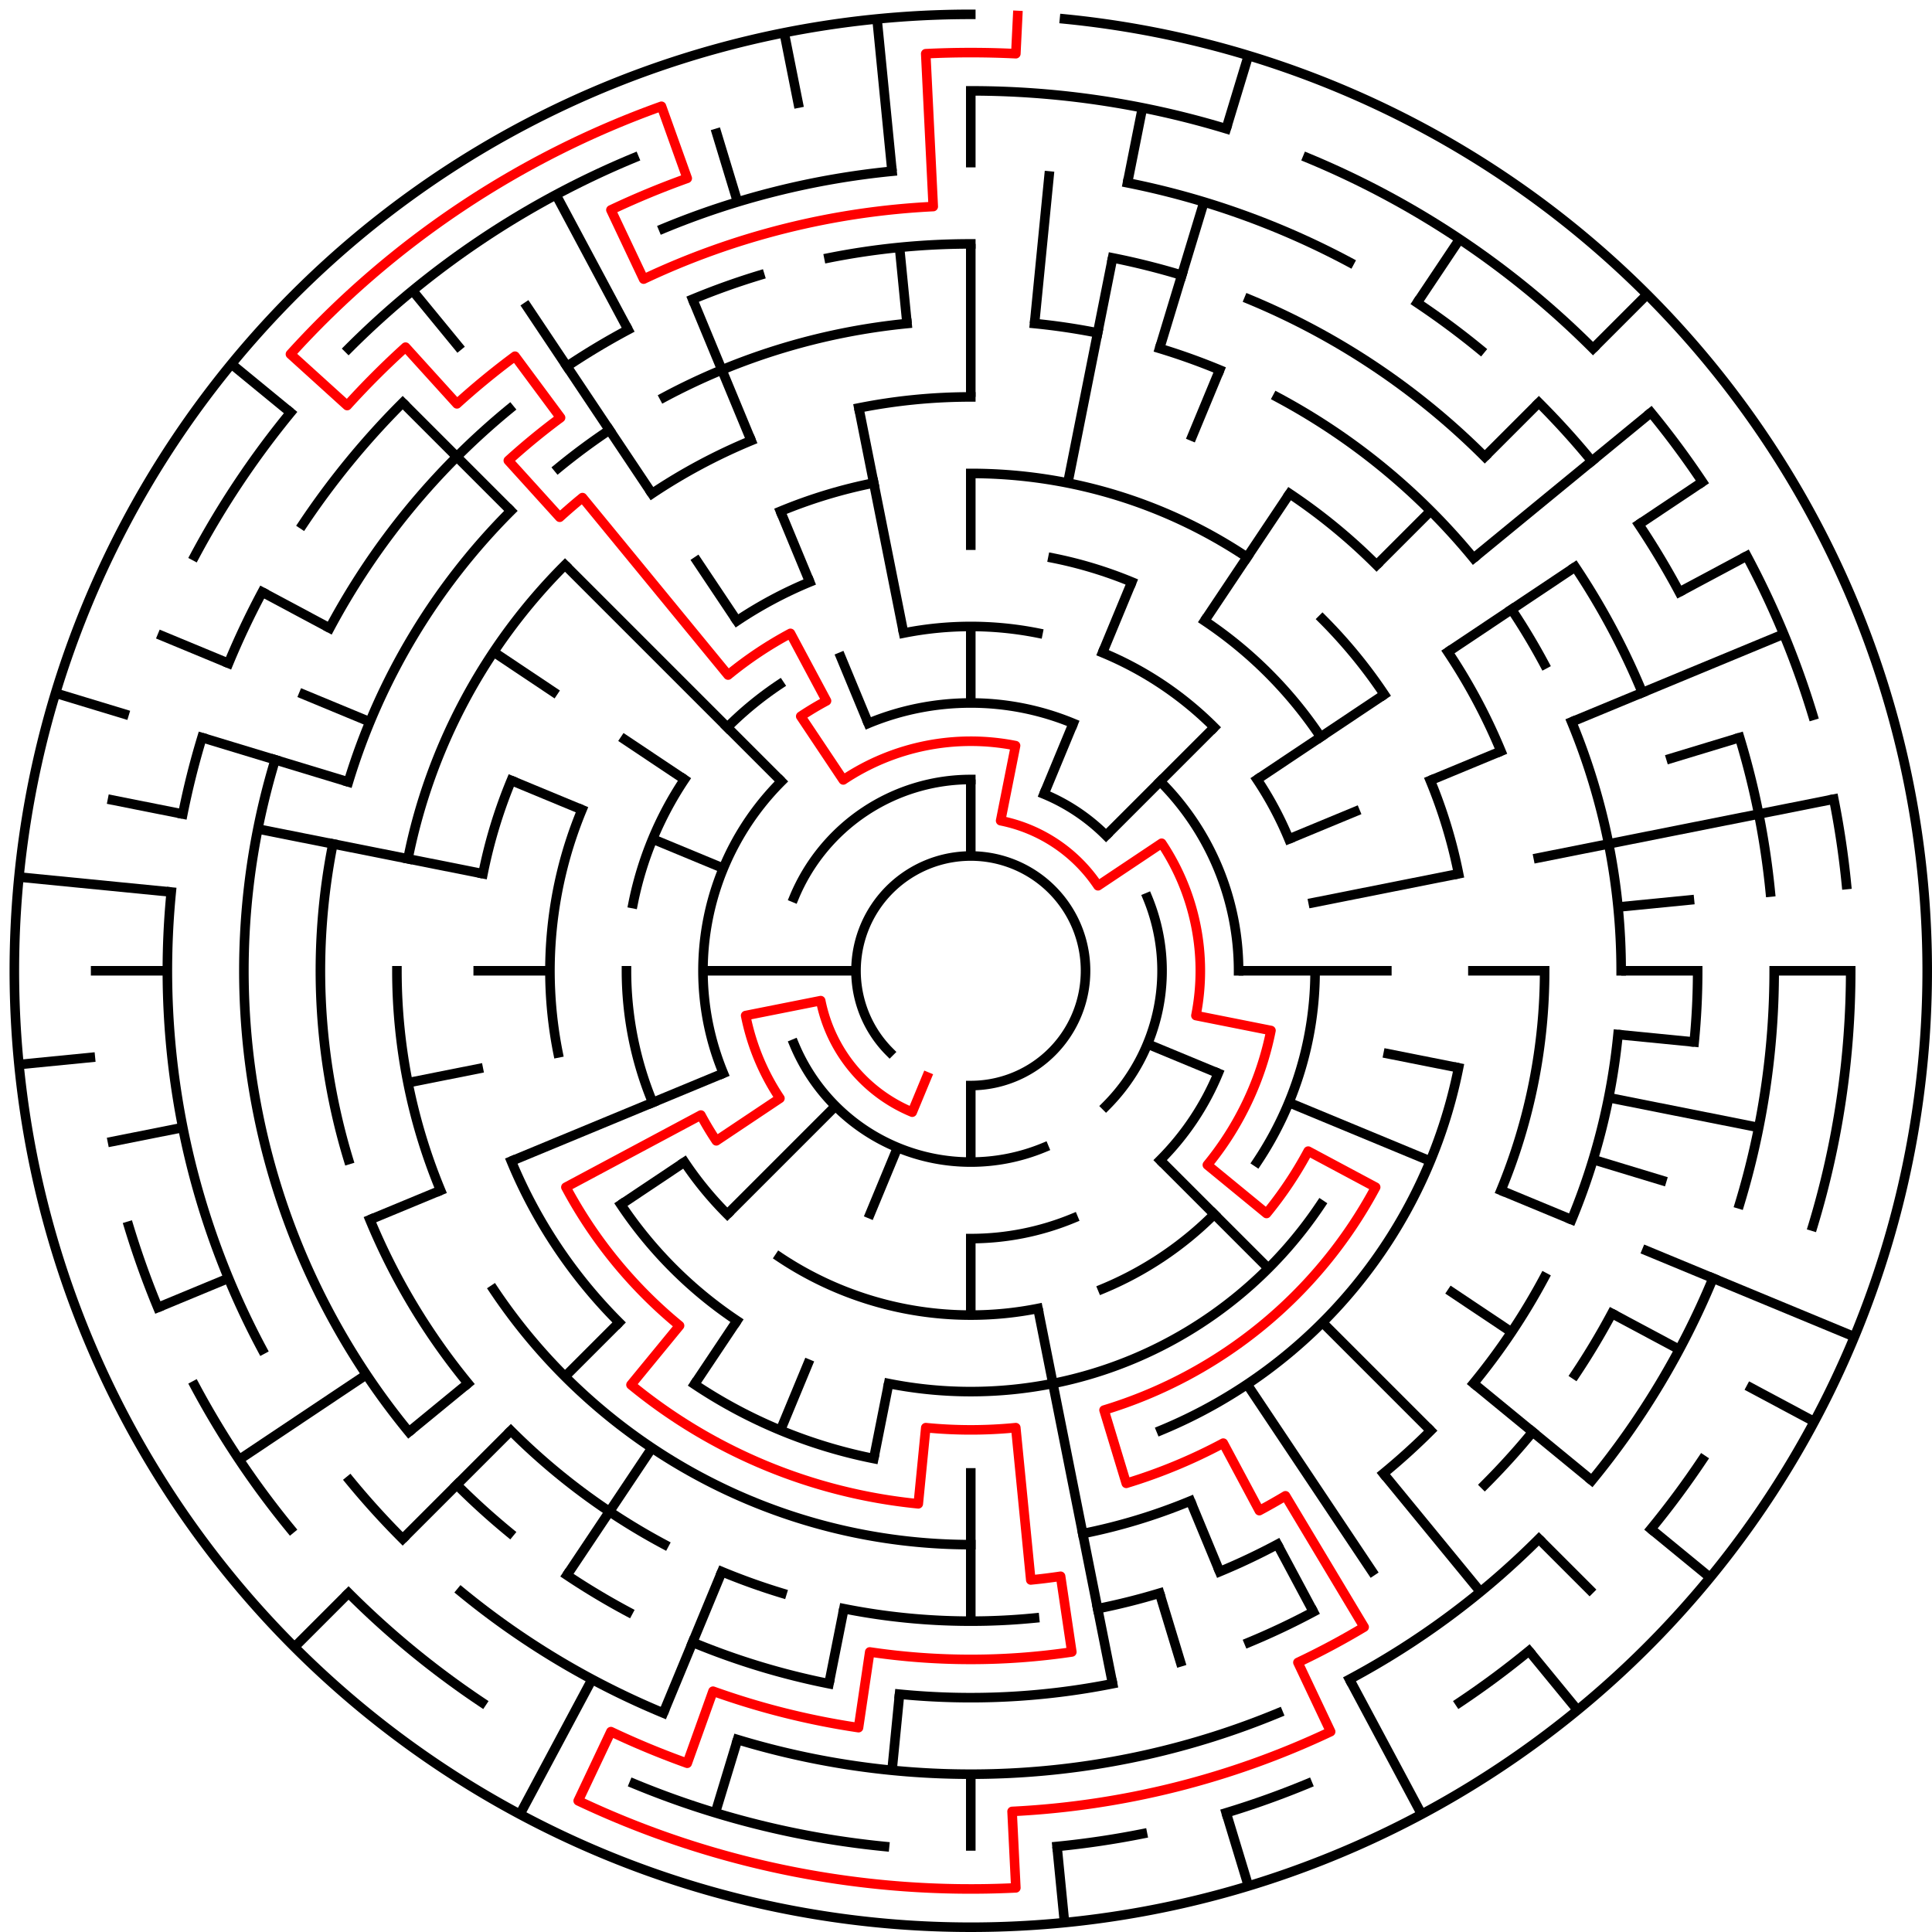 ﻿<?xml version="1.0" encoding="utf-8" standalone="no"?>
<!DOCTYPE svg PUBLIC "-//W3C//DTD SVG 1.1//EN" "http://www.w3.org/Graphics/SVG/1.1/DTD/svg11.dtd">
<svg width="404" height="404" version="1.1" xmlns="http://www.w3.org/2000/svg">
  <title>25 cells diameter theta maze</title>
  <g fill="none" stroke="#000000" stroke-width="2" stroke-linecap="square">
    <path d="M 186.029,219.971 A 24,24 0 1,1 203,227" />
    <path d="M 166.045,187.693 A 40,40 0 0,1 203,163" />
    <path d="M 218.307,166.045 A 40,40 0 0,1 231.284,174.716" />
    <path d="M 239.955,187.693 A 40,40 0 0,1 231.284,231.284" />
    <path d="M 218.307,239.955 A 40,40 0 0,1 166.045,218.307" />
    <path d="M 181.57,151.263 A 56,56 0 0,1 224.43,151.263" />
    <path d="M 242.598,163.402 A 56,56 0 0,1 259,203" />
    <path d="M 254.737,224.43 A 56,56 0 0,1 242.598,242.598" />
    <path d="M 224.43,254.737 A 56,56 0 0,1 203,259" />
    <path d="M 151.263,224.43 A 56,56 0 0,1 163.402,163.402" />
    <path d="M 188.953,132.383 A 72,72 0 0,1 217.047,132.383" />
    <path d="M 230.553,136.481 A 72,72 0 0,1 253.912,152.088" />
    <path d="M 262.866,162.999 A 72,72 0 0,1 269.519,175.447" />
    <path d="M 275,203 A 72,72 0 0,1 262.866,243.001" />
    <path d="M 253.912,253.912 A 72,72 0 0,1 230.553,269.519" />
    <path d="M 217.047,273.617 A 72,72 0 0,1 162.999,262.866" />
    <path d="M 152.088,253.912 A 72,72 0 0,1 143.134,243.001" />
    <path d="M 136.481,230.553 A 72,72 0 0,1 131,203" />
    <path d="M 132.383,188.953 A 72,72 0 0,1 143.134,162.999" />
    <path d="M 152.088,152.088 A 72,72 0 0,1 162.999,143.134" />
    <path d="M 220.168,116.691 A 88,88 0 0,1 236.676,121.699" />
    <path d="M 251.89,129.831 A 88,88 0 0,1 276.169,154.11" />
    <path d="M 276.169,251.89 A 88,88 0 0,1 185.832,289.309" />
    <path d="M 154.11,276.169 A 88,88 0 0,1 129.831,251.89" />
    <path d="M 116.691,220.168 A 88,88 0 0,1 121.699,169.324" />
    <path d="M 154.11,129.831 A 88,88 0 0,1 169.324,121.699" />
    <path d="M 203,99 A 104,104 0 0,1 260.779,116.527" />
    <path d="M 276.539,129.461 A 104,104 0 0,1 289.473,145.221" />
    <path d="M 299.083,163.201 A 104,104 0 0,1 305.002,182.711" />
    <path d="M 305.002,223.289 A 104,104 0 0,1 242.799,299.083" />
    <path d="M 182.711,305.002 A 104,104 0 0,1 145.221,289.473" />
    <path d="M 129.461,276.539 A 104,104 0 0,1 106.917,242.799" />
    <path d="M 100.998,182.711 A 104,104 0 0,1 106.917,163.201" />
    <path d="M 163.201,106.917 A 104,104 0 0,1 182.711,100.998" />
    <path d="M 179.589,85.306 A 120,120 0 0,1 203,83" />
    <path d="M 269.668,103.224 A 120,120 0 0,1 287.853,118.147" />
    <path d="M 302.776,136.332 A 120,120 0 0,1 313.866,157.078" />
    <path d="M 323,203 A 120,120 0 0,1 313.866,248.922" />
    <path d="M 248.922,313.866 A 120,120 0 0,1 226.411,320.694" />
    <path d="M 203,323 A 120,120 0 0,1 103.224,269.668" />
    <path d="M 92.134,248.922 A 120,120 0 0,1 83,203" />
    <path d="M 85.306,179.589 A 120,120 0 0,1 118.147,118.147" />
    <path d="M 136.332,103.224 A 120,120 0 0,1 157.078,92.134" />
    <path d="M 216.33,67.655 A 136,136 0 0,1 229.532,69.613" />
    <path d="M 242.479,72.856 A 136,136 0 0,1 255.045,77.352" />
    <path d="M 267.11,83.059 A 136,136 0 0,1 308.129,116.723" />
    <path d="M 316.08,127.442 A 136,136 0 0,1 322.941,138.89" />
    <path d="M 328.648,150.955 A 136,136 0 0,1 339,203" />
    <path d="M 338.345,216.33 A 136,136 0 0,1 328.648,255.045" />
    <path d="M 322.941,267.11 A 136,136 0 0,1 308.129,289.277" />
    <path d="M 299.167,299.167 A 136,136 0 0,1 289.277,308.129" />
    <path d="M 267.11,322.941 A 136,136 0 0,1 255.045,328.648" />
    <path d="M 242.479,333.144 A 136,136 0 0,1 229.532,336.387" />
    <path d="M 216.33,338.345 A 136,136 0 0,1 176.468,336.387" />
    <path d="M 163.521,333.144 A 136,136 0 0,1 150.955,328.648" />
    <path d="M 138.89,322.941 A 136,136 0 0,1 106.833,299.167" />
    <path d="M 97.871,289.277 A 136,136 0 0,1 77.352,255.045" />
    <path d="M 72.856,242.479 A 136,136 0 0,1 69.613,176.468" />
    <path d="M 72.856,163.521 A 136,136 0 0,1 106.833,106.833" />
    <path d="M 116.723,97.871 A 136,136 0 0,1 127.442,89.92" />
    <path d="M 138.89,83.059 A 136,136 0 0,1 189.67,67.655" />
    <path d="M 173.346,53.921 A 152,152 0 0,1 203,51" />
    <path d="M 232.654,53.921 A 152,152 0 0,1 247.123,57.545" />
    <path d="M 261.168,62.57 A 152,152 0 0,1 310.48,95.52" />
    <path d="M 329.383,118.553 A 152,152 0 0,1 343.43,144.832" />
    <path d="M 355,203 A 152,152 0 0,1 354.268,217.899" />
    <path d="M 337.052,274.652 A 152,152 0 0,1 329.383,287.447" />
    <path d="M 320.498,299.428 A 152,152 0 0,1 310.48,310.48" />
    <path d="M 274.652,337.052 A 152,152 0 0,1 261.168,343.43" />
    <path d="M 232.654,352.079 A 152,152 0 0,1 188.101,354.268" />
    <path d="M 173.346,352.079 A 152,152 0 0,1 144.832,343.43" />
    <path d="M 131.348,337.052 A 152,152 0 0,1 118.553,329.383" />
    <path d="M 106.572,320.498 A 152,152 0 0,1 95.52,310.48" />
    <path d="M 85.502,299.428 A 152,152 0 0,1 57.545,158.877" />
    <path d="M 68.948,131.348 A 152,152 0 0,1 106.572,85.502" />
    <path d="M 118.553,76.617 A 152,152 0 0,1 131.348,68.948" />
    <path d="M 144.832,62.57 A 152,152 0 0,1 158.877,57.545" />
    <path d="M 235.775,38.228 A 168,168 0 0,1 282.195,54.837" />
    <path d="M 296.336,63.313 A 168,168 0 0,1 309.578,73.134" />
    <path d="M 321.794,84.206 A 168,168 0 0,1 332.866,96.422" />
    <path d="M 342.687,109.664 A 168,168 0 0,1 351.163,123.805" />
    <path d="M 363.766,154.232 A 168,168 0 0,1 370.191,186.533" />
    <path d="M 371,203 A 168,168 0 0,1 363.766,251.768" />
    <path d="M 358.212,267.291 A 168,168 0 0,1 332.866,309.578" />
    <path d="M 321.794,321.794 A 168,168 0 0,1 282.195,351.163" />
    <path d="M 267.291,358.212 A 168,168 0 0,1 154.232,363.766" />
    <path d="M 138.709,358.212 A 168,168 0 0,1 96.422,332.866" />
    <path d="M 84.206,321.794 A 168,168 0 0,1 73.134,309.578" />
    <path d="M 54.837,282.195 A 168,168 0 0,1 35.809,186.533" />
    <path d="M 38.228,170.225 A 168,168 0 0,1 42.234,154.232" />
    <path d="M 47.788,138.709 A 168,168 0 0,1 54.837,123.805" />
    <path d="M 63.313,109.664 A 168,168 0 0,1 84.206,84.206" />
    <path d="M 138.709,47.788 A 168,168 0 0,1 186.533,35.809" />
    <path d="M 203,19 A 184,184 0 0,1 256.412,26.923" />
    <path d="M 273.414,33.006 A 184,184 0 0,1 333.108,72.892" />
    <path d="M 345.234,86.272 A 184,184 0 0,1 355.99,100.775" />
    <path d="M 365.274,116.263 A 184,184 0 0,1 379.077,149.588" />
    <path d="M 383.464,167.103 A 184,184 0 0,1 386.114,184.965" />
    <path d="M 387,203 A 184,184 0 0,1 379.077,256.412" />
    <path d="M 355.99,305.225 A 184,184 0 0,1 345.234,319.728" />
    <path d="M 319.728,345.234 A 184,184 0 0,1 305.225,355.99" />
    <path d="M 273.414,372.994 A 184,184 0 0,1 256.412,379.077" />
    <path d="M 238.897,383.464 A 184,184 0 0,1 221.035,386.114" />
    <path d="M 184.965,386.114 A 184,184 0 0,1 132.586,372.994" />
    <path d="M 100.775,355.99 A 184,184 0 0,1 72.892,333.108" />
    <path d="M 60.766,319.728 A 184,184 0 0,1 40.726,289.737" />
    <path d="M 33.006,273.414 A 184,184 0 0,1 26.923,256.412" />
    <path d="M 40.726,116.263 A 184,184 0 0,1 60.766,86.272" />
    <path d="M 72.892,72.892 A 184,184 0 0,1 132.586,33.006" />
    <path d="M 222.603,3.963 A 200,200 0 1,1 203,3" />
  </g>
  <g fill="none" stroke="#000000" stroke-width="2" stroke-linecap="butt">
    <line x1="203" y1="19" x2="203" y2="35" />
    <line x1="203" y1="51" x2="203" y2="83" />
    <line x1="203" y1="99" x2="203" y2="115" />
    <line x1="203" y1="131" x2="203" y2="147" />
    <line x1="203" y1="163" x2="203" y2="179" />
    <line x1="219.467" y1="35.809" x2="216.33" y2="67.655" />
    <line x1="238.897" y1="22.536" x2="235.775" y2="38.228" />
    <line x1="232.654" y1="53.921" x2="223.289" y2="100.998" />
    <line x1="261.057" y1="11.612" x2="256.412" y2="26.923" />
    <line x1="251.768" y1="42.234" x2="242.479" y2="72.856" />
    <line x1="255.045" y1="77.352" x2="248.922" y2="92.134" />
    <line x1="236.676" y1="121.699" x2="230.553" y2="136.481" />
    <line x1="224.43" y1="151.263" x2="218.307" y2="166.045" />
    <line x1="305.225" y1="50.01" x2="296.336" y2="63.313" />
    <line x1="269.668" y1="103.224" x2="251.89" y2="129.831" />
    <line x1="344.421" y1="61.579" x2="333.108" y2="72.892" />
    <line x1="321.794" y1="84.206" x2="310.48" y2="95.52" />
    <line x1="299.167" y1="106.833" x2="287.853" y2="118.147" />
    <line x1="253.912" y1="152.088" x2="231.284" y2="174.716" />
    <line x1="345.234" y1="86.272" x2="308.129" y2="116.723" />
    <line x1="355.99" y1="100.775" x2="342.687" y2="109.664" />
    <line x1="329.383" y1="118.553" x2="302.776" y2="136.332" />
    <line x1="289.473" y1="145.221" x2="262.866" y2="162.999" />
    <line x1="365.274" y1="116.263" x2="351.163" y2="123.805" />
    <line x1="372.994" y1="132.586" x2="328.648" y2="150.955" />
    <line x1="313.866" y1="157.078" x2="299.083" y2="163.201" />
    <line x1="284.301" y1="169.324" x2="269.519" y2="175.447" />
    <line x1="363.766" y1="154.232" x2="348.455" y2="158.877" />
    <line x1="383.464" y1="167.103" x2="320.694" y2="179.589" />
    <line x1="305.002" y1="182.711" x2="273.617" y2="188.953" />
    <line x1="354.268" y1="188.101" x2="338.345" y2="189.67" />
    <line x1="387" y1="203" x2="371" y2="203" />
    <line x1="355" y1="203" x2="339" y2="203" />
    <line x1="323" y1="203" x2="307" y2="203" />
    <line x1="291" y1="203" x2="259" y2="203" />
    <line x1="354.268" y1="217.899" x2="338.345" y2="216.33" />
    <line x1="367.772" y1="235.775" x2="336.387" y2="229.532" />
    <line x1="305.002" y1="223.289" x2="289.309" y2="220.168" />
    <line x1="348.455" y1="247.123" x2="333.144" y2="242.479" />
    <line x1="387.776" y1="279.537" x2="343.43" y2="261.168" />
    <line x1="328.648" y1="255.045" x2="313.866" y2="248.922" />
    <line x1="299.083" y1="242.799" x2="269.519" y2="230.553" />
    <line x1="254.737" y1="224.43" x2="239.955" y2="218.307" />
    <line x1="379.384" y1="297.279" x2="365.274" y2="289.737" />
    <line x1="351.163" y1="282.195" x2="337.052" y2="274.652" />
    <line x1="316.08" y1="278.558" x2="302.776" y2="269.668" />
    <line x1="357.602" y1="329.879" x2="345.234" y2="319.728" />
    <line x1="332.866" y1="309.578" x2="308.129" y2="289.277" />
    <line x1="333.108" y1="333.108" x2="321.794" y2="321.794" />
    <line x1="299.167" y1="299.167" x2="276.539" y2="276.539" />
    <line x1="265.225" y1="265.225" x2="242.598" y2="242.598" />
    <line x1="329.879" y1="357.602" x2="319.728" y2="345.234" />
    <line x1="309.578" y1="332.866" x2="289.277" y2="308.129" />
    <line x1="287.447" y1="329.383" x2="260.779" y2="289.473" />
    <line x1="297.279" y1="379.384" x2="282.195" y2="351.163" />
    <line x1="274.652" y1="337.052" x2="267.11" y2="322.941" />
    <line x1="255.045" y1="328.648" x2="248.922" y2="313.866" />
    <line x1="261.057" y1="394.388" x2="256.412" y2="379.077" />
    <line x1="247.123" y1="348.455" x2="242.479" y2="333.144" />
    <line x1="232.654" y1="352.079" x2="217.047" y2="273.617" />
    <line x1="222.603" y1="402.037" x2="221.035" y2="386.114" />
    <line x1="203" y1="387" x2="203" y2="371" />
    <line x1="203" y1="339" x2="203" y2="307" />
    <line x1="203" y1="275" x2="203" y2="259" />
    <line x1="203" y1="243" x2="203" y2="227" />
    <line x1="186.533" y1="370.191" x2="188.101" y2="354.268" />
    <line x1="173.346" y1="352.079" x2="176.468" y2="336.387" />
    <line x1="182.711" y1="305.002" x2="185.832" y2="289.309" />
    <line x1="149.588" y1="379.077" x2="154.232" y2="363.766" />
    <line x1="138.709" y1="358.212" x2="150.955" y2="328.648" />
    <line x1="163.201" y1="299.083" x2="169.324" y2="284.301" />
    <line x1="181.57" y1="254.737" x2="187.693" y2="239.955" />
    <line x1="108.721" y1="379.384" x2="123.805" y2="351.163" />
    <line x1="118.553" y1="329.383" x2="136.332" y2="302.776" />
    <line x1="145.221" y1="289.473" x2="154.11" y2="276.169" />
    <line x1="61.579" y1="344.421" x2="72.892" y2="333.108" />
    <line x1="84.206" y1="321.794" x2="106.833" y2="299.167" />
    <line x1="118.147" y1="287.853" x2="129.461" y2="276.539" />
    <line x1="152.088" y1="253.912" x2="174.716" y2="231.284" />
    <line x1="85.502" y1="299.428" x2="97.871" y2="289.277" />
    <line x1="50.01" y1="305.225" x2="76.617" y2="287.447" />
    <line x1="129.831" y1="251.89" x2="143.134" y2="243.001" />
    <line x1="33.006" y1="273.414" x2="47.788" y2="267.291" />
    <line x1="77.352" y1="255.045" x2="92.134" y2="248.922" />
    <line x1="106.917" y1="242.799" x2="151.263" y2="224.43" />
    <line x1="22.536" y1="238.897" x2="38.228" y2="235.775" />
    <line x1="85.306" y1="226.411" x2="100.998" y2="223.289" />
    <line x1="3.963" y1="222.603" x2="19.886" y2="221.035" />
    <line x1="19" y1="203" x2="35" y2="203" />
    <line x1="99" y1="203" x2="115" y2="203" />
    <line x1="147" y1="203" x2="179" y2="203" />
    <line x1="3.963" y1="183.397" x2="35.809" y2="186.533" />
    <line x1="22.536" y1="167.103" x2="38.228" y2="170.225" />
    <line x1="53.921" y1="173.346" x2="100.998" y2="182.711" />
    <line x1="11.612" y1="144.943" x2="26.923" y2="149.588" />
    <line x1="42.234" y1="154.232" x2="72.856" y2="163.521" />
    <line x1="33.006" y1="132.586" x2="47.788" y2="138.709" />
    <line x1="62.57" y1="144.832" x2="77.352" y2="150.955" />
    <line x1="106.917" y1="163.201" x2="121.699" y2="169.324" />
    <line x1="136.481" y1="175.447" x2="151.263" y2="181.57" />
    <line x1="54.837" y1="123.805" x2="68.948" y2="131.348" />
    <line x1="103.224" y1="136.332" x2="116.527" y2="145.221" />
    <line x1="129.831" y1="154.11" x2="143.134" y2="162.999" />
    <line x1="48.398" y1="76.121" x2="60.766" y2="86.272" />
    <line x1="84.206" y1="84.206" x2="106.833" y2="106.833" />
    <line x1="118.147" y1="118.147" x2="163.402" y2="163.402" />
    <line x1="86.272" y1="60.766" x2="96.422" y2="73.134" />
    <line x1="109.664" y1="63.313" x2="136.332" y2="103.224" />
    <line x1="145.221" y1="116.527" x2="154.11" y2="129.831" />
    <line x1="116.263" y1="40.726" x2="131.348" y2="68.948" />
    <line x1="144.832" y1="62.57" x2="157.078" y2="92.134" />
    <line x1="163.201" y1="106.917" x2="169.324" y2="121.699" />
    <line x1="175.447" y1="136.481" x2="181.57" y2="151.263" />
    <line x1="149.588" y1="26.923" x2="154.232" y2="42.234" />
    <line x1="163.982" y1="6.843" x2="167.103" y2="22.536" />
    <line x1="179.589" y1="85.306" x2="188.953" y2="132.383" />
    <line x1="183.397" y1="3.963" x2="186.533" y2="35.809" />
    <line x1="188.101" y1="51.732" x2="189.67" y2="67.655" />
  </g>
  <path fill="none" stroke="#ff0000" stroke-width="2" stroke-linecap="square" stroke-linejoin="round" d="M 212.814,3.241 L 212.421,11.231 A 192,192 0 0,0 193.579,11.231 L 195.149,43.193 A 160,160 0 0,0 134.591,58.362 L 127.75,43.898 A 176,176 0 0,1 143.707,37.288 L 138.317,22.224 A 192,192 0 0,0 60.737,74.061 L 72.593,84.806 A 176,176 0 0,1 84.806,72.593 L 95.551,84.448 A 160,160 0 0,1 107.688,74.487 L 117.219,87.338 A 144,144 0 0,0 106.296,96.303 L 117.04,108.158 A 128,128 0 0,1 121.798,104.055 L 152.249,141.159 A 80,80 0 0,1 165.288,132.446 L 172.831,146.557 A 64,64 0 0,0 167.444,149.786 L 176.333,163.089 A 48,48 0 0,1 212.364,155.922 L 209.243,171.615 A 32,32 0 0,1 229.607,185.222 L 242.911,176.333 A 48,48 0 0,1 250.078,212.364 L 265.77,215.486 A 64,64 0 0,1 252.473,243.601 L 264.841,253.751 A 80,80 0 0,0 273.554,240.712 L 287.664,248.254 A 96,96 0 0,1 230.867,294.866 L 235.512,310.177 A 112,112 0 0,0 255.796,301.775 L 263.339,315.886 A 128,128 0 0,0 268.805,312.789 L 285.256,340.237 A 160,160 0 0,1 271.409,347.638 L 278.25,362.102 A 176,176 0 0,1 211.636,378.788 L 212.421,394.769 A 192,192 0 0,1 120.909,376.566 L 127.75,362.102 A 176,176 0 0,0 143.707,368.712 L 149.098,353.647 A 160,160 0 0,0 179.523,361.268 L 181.871,345.441 A 144,144 0 0,0 224.129,345.441 L 221.782,329.615 A 128,128 0 0,1 215.546,330.384 L 212.41,298.538 A 96,96 0 0,1 193.59,298.538 L 192.022,314.461 A 112,112 0 0,1 131.948,289.577 L 142.098,277.209 A 96,96 0 0,1 118.336,248.254 L 146.557,233.169 A 64,64 0 0,0 149.786,238.556 L 163.089,229.667 A 48,48 0 0,1 155.922,212.364 L 171.615,209.243 A 32,32 0 0,0 190.754,232.564 L 193.816,225.173" />
  <type>Circular</type>
</svg>
